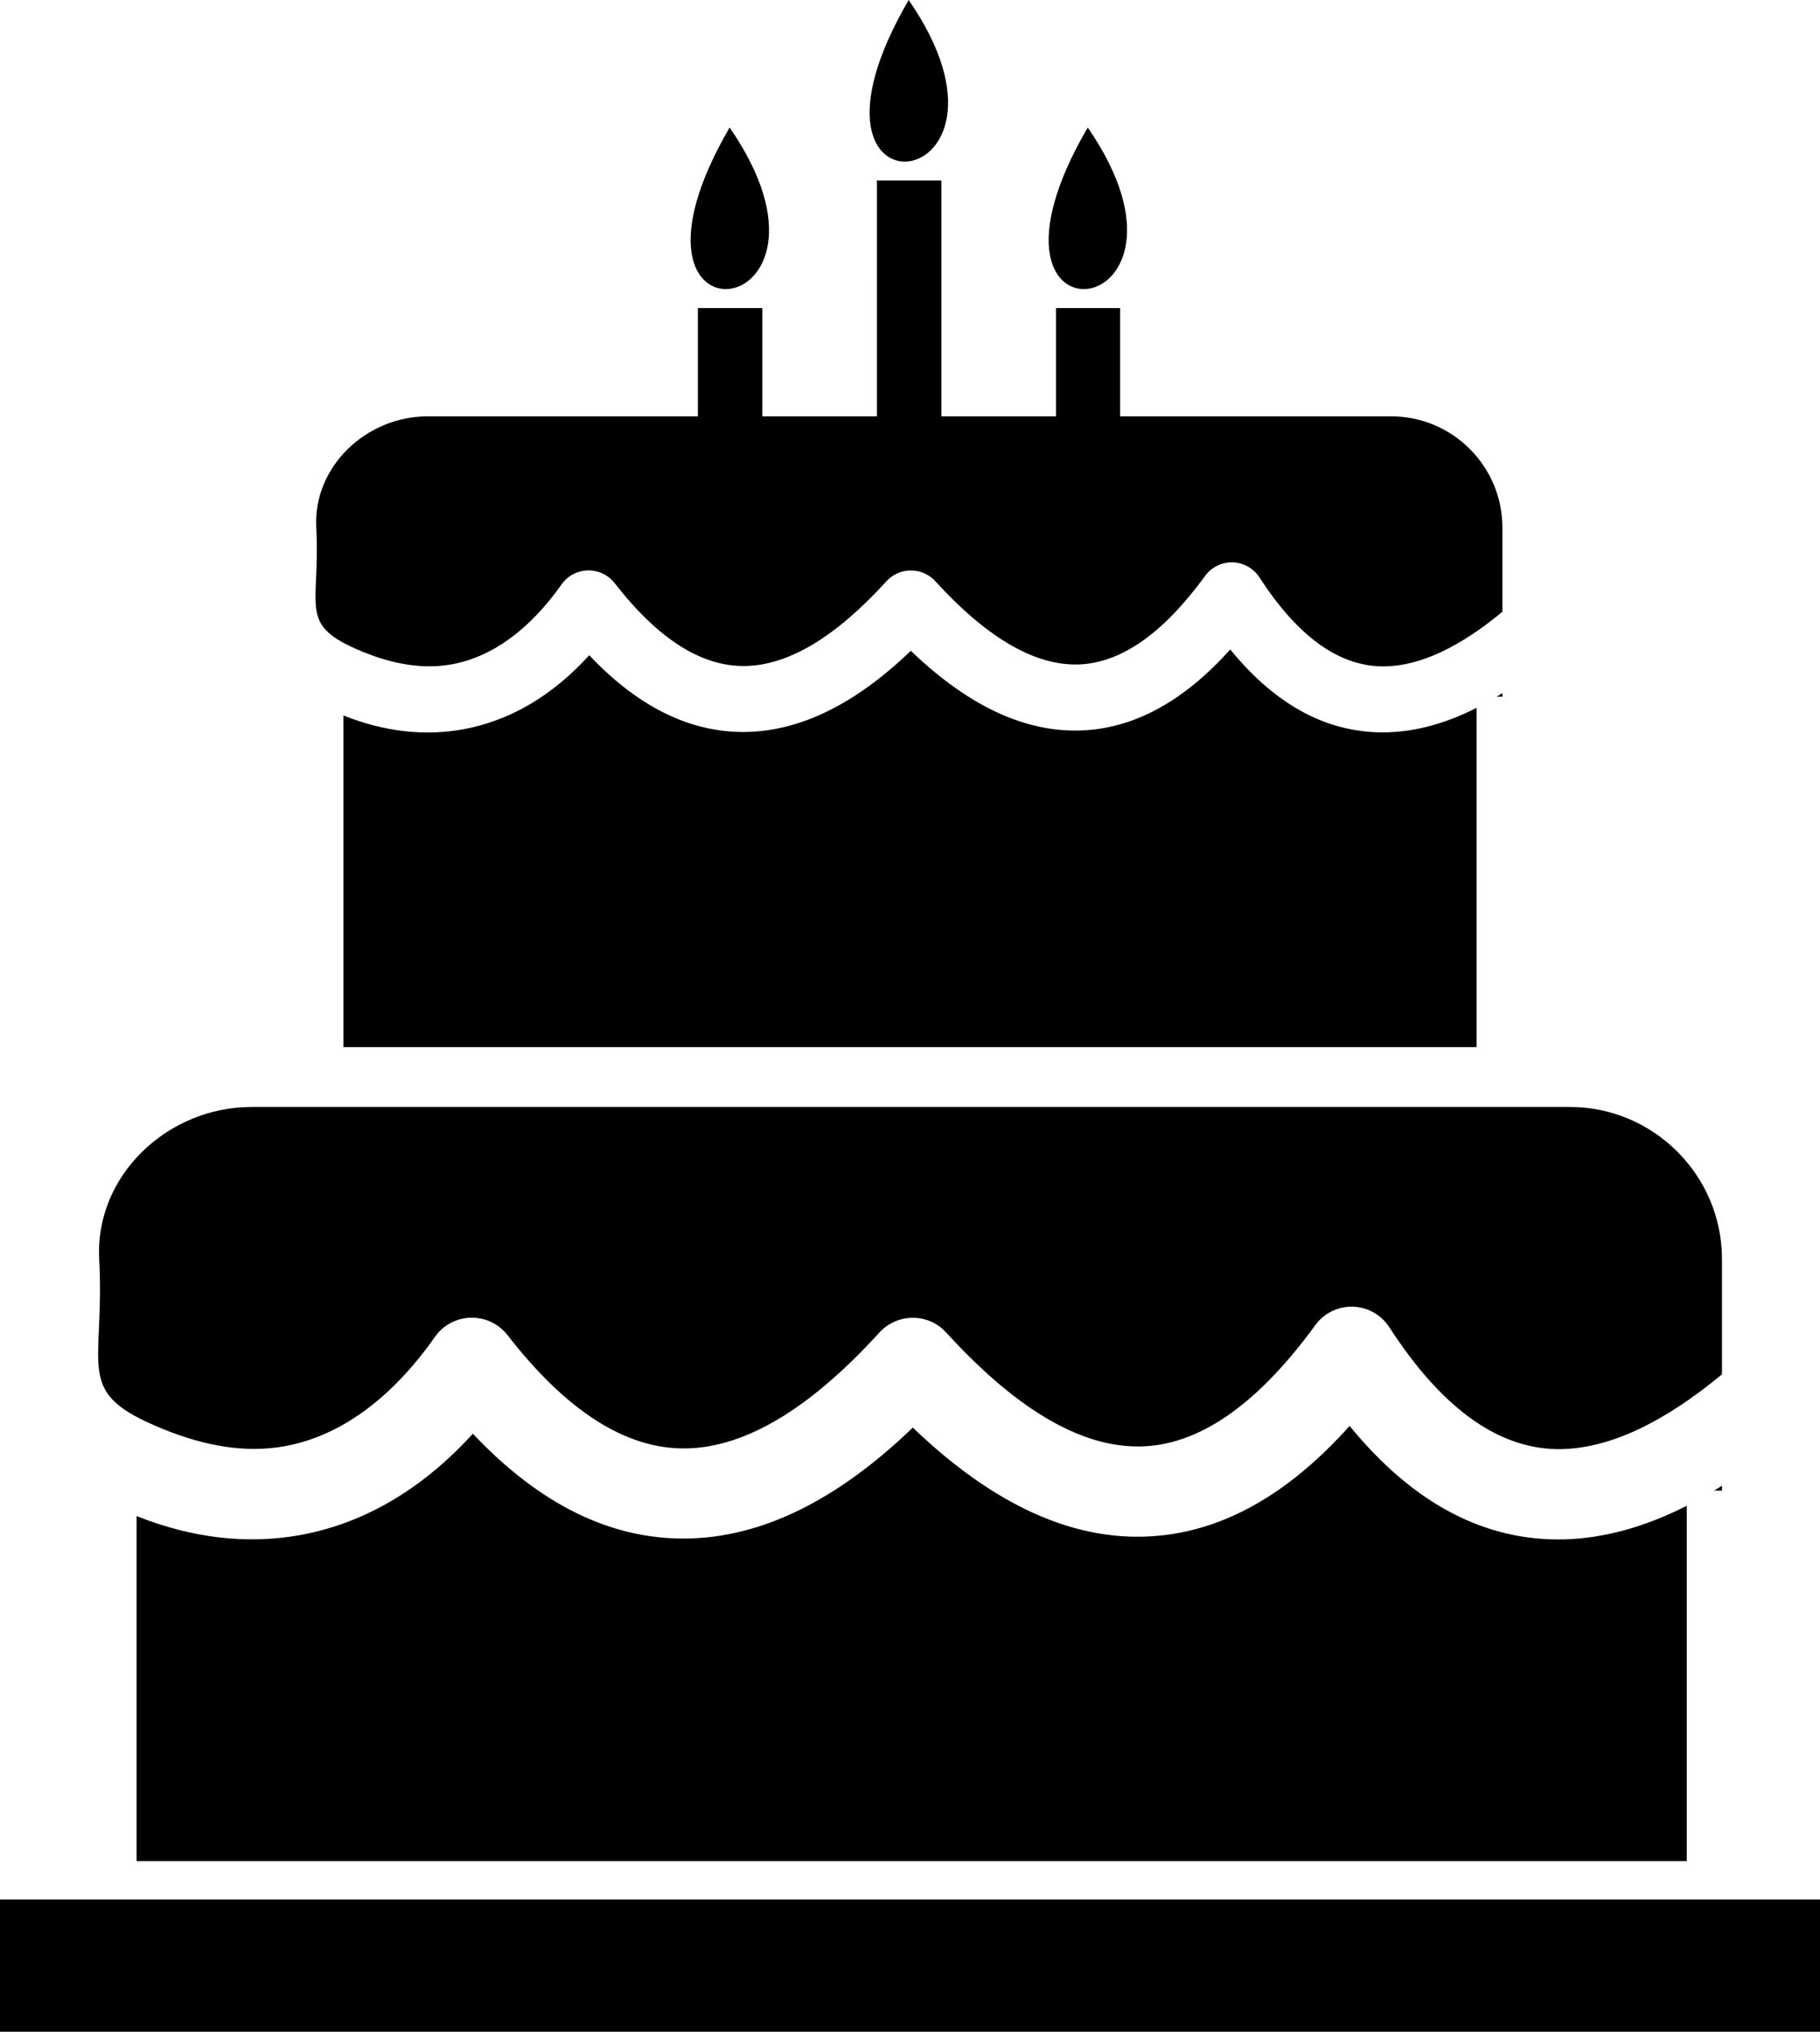 <?xml version="1.0" encoding="utf-8"?><svg version="1.1" id="Layer_1" xmlns="http://www.w3.org/2000/svg"
    xmlns:xlink="http://www.w3.org/1999/xlink" x="0px" y="0px" viewBox="0 0 110.08 122.88"
    style="enable-background:new 0 0 110.08 122.88" xml:space="preserve">
    <style type="text/css">
        .st0 {
            fill-rule: evenodd;
            clip-rule: evenodd;
        }
    </style>
    <g>
        <path class="st0"
            d="M63.85,18.63h3.9v6.55h16.4c3.7,0,6.72,3.02,6.72,6.72V37c-2.55,2.11-4.91,3.25-7.05,3.3 c-2.68,0.07-5.24-1.66-7.65-5.39l0,0c-0.13-0.2-0.3-0.38-0.5-0.52c-0.89-0.65-2.13-0.45-2.78,0.44c-2.44,3.35-4.95,5.21-7.53,5.35 c-2.61,0.14-5.53-1.46-8.79-5.03c-0.04-0.05-0.09-0.09-0.13-0.13c-0.82-0.74-2.08-0.68-2.82,0.13c-3.06,3.36-5.92,5.1-8.58,5.13 c-2.6,0.03-5.22-1.61-7.86-5.01l0,0c-0.12-0.15-0.26-0.29-0.43-0.41c-0.9-0.63-2.15-0.42-2.78,0.48c-1.95,2.76-4.22,4.4-6.66,4.84 c-1.67,0.3-3.47,0.02-5.39-0.77c-3.96-1.63-2.53-2.56-2.79-7.5c-0.2-3.69,3.03-6.73,6.73-6.73h16.35v-6.55h3.9v6.55h6.93V10.92h3.9 v14.26h6.93V18.63L63.85,18.63z M0,114.88h110.08v8H0V114.88L0,114.88z M90.87,41.92v0.22h-0.35C90.63,42.07,90.75,42,90.87,41.92 L90.87,41.92z M89.31,42.81v20.52H20.77V43.27c2.48,0.99,4.91,1.26,7.23,0.84c2.82-0.51,5.4-2.02,7.64-4.48 c2.98,3.15,6.12,4.67,9.42,4.64c3.35-0.04,6.69-1.7,10.03-4.91c3.6,3.46,7.09,4.99,10.47,4.81c3.19-0.17,6.13-1.86,8.85-4.89 c2.85,3.49,6.03,5.1,9.51,5.01C85.68,44.24,87.48,43.74,89.31,42.81L89.31,42.81z M15.2,66.95h79.76c5.06,0,9.19,4.14,9.19,9.19 v6.98c-3.49,2.89-6.71,4.44-9.65,4.52c-3.66,0.09-7.16-2.26-10.47-7.37l0,0c-0.18-0.27-0.4-0.52-0.68-0.72 c-1.22-0.89-2.92-0.62-3.8,0.6c-3.34,4.58-6.77,7.13-10.3,7.32c-3.57,0.19-7.56-1.99-12.02-6.88c-0.06-0.06-0.12-0.12-0.18-0.18 c-1.12-1.02-2.84-0.93-3.86,0.18c-4.18,4.59-8.1,6.97-11.74,7.01c-3.55,0.04-7.14-2.2-10.75-6.85l0,0 c-0.16-0.21-0.36-0.4-0.59-0.56c-1.23-0.87-2.94-0.57-3.8,0.66c-2.66,3.78-5.77,6.02-9.11,6.62c-2.29,0.41-4.75,0.02-7.38-1.06 C4.39,84.19,6.36,82.92,6,76.15C5.73,71.1,10.14,66.95,15.2,66.95L15.2,66.95z M104.15,89.85v0.3h-0.48 C103.83,90.06,103.99,89.96,104.15,89.85L104.15,89.85z M102.02,91.07v21.49H8.26V91.69c3.39,1.35,6.72,1.72,9.89,1.15 c3.86-0.7,7.39-2.77,10.45-6.13c4.07,4.31,8.37,6.39,12.89,6.34c4.58-0.05,9.16-2.32,13.72-6.71c4.93,4.73,9.7,6.83,14.32,6.58 c4.37-0.23,8.39-2.54,12.1-6.68c3.9,4.77,8.25,6.98,13,6.86C97.05,93.03,99.51,92.34,102.02,91.07L102.02,91.07z M44.13,7.71 C52.37,19.65,35.94,21.79,44.13,7.71L44.13,7.71z M54.96,0C63.2,11.94,46.76,14.08,54.96,0L54.96,0z M65.79,7.71 C74.02,19.65,57.59,21.79,65.79,7.71L65.79,7.71z" />
    </g>
</svg>